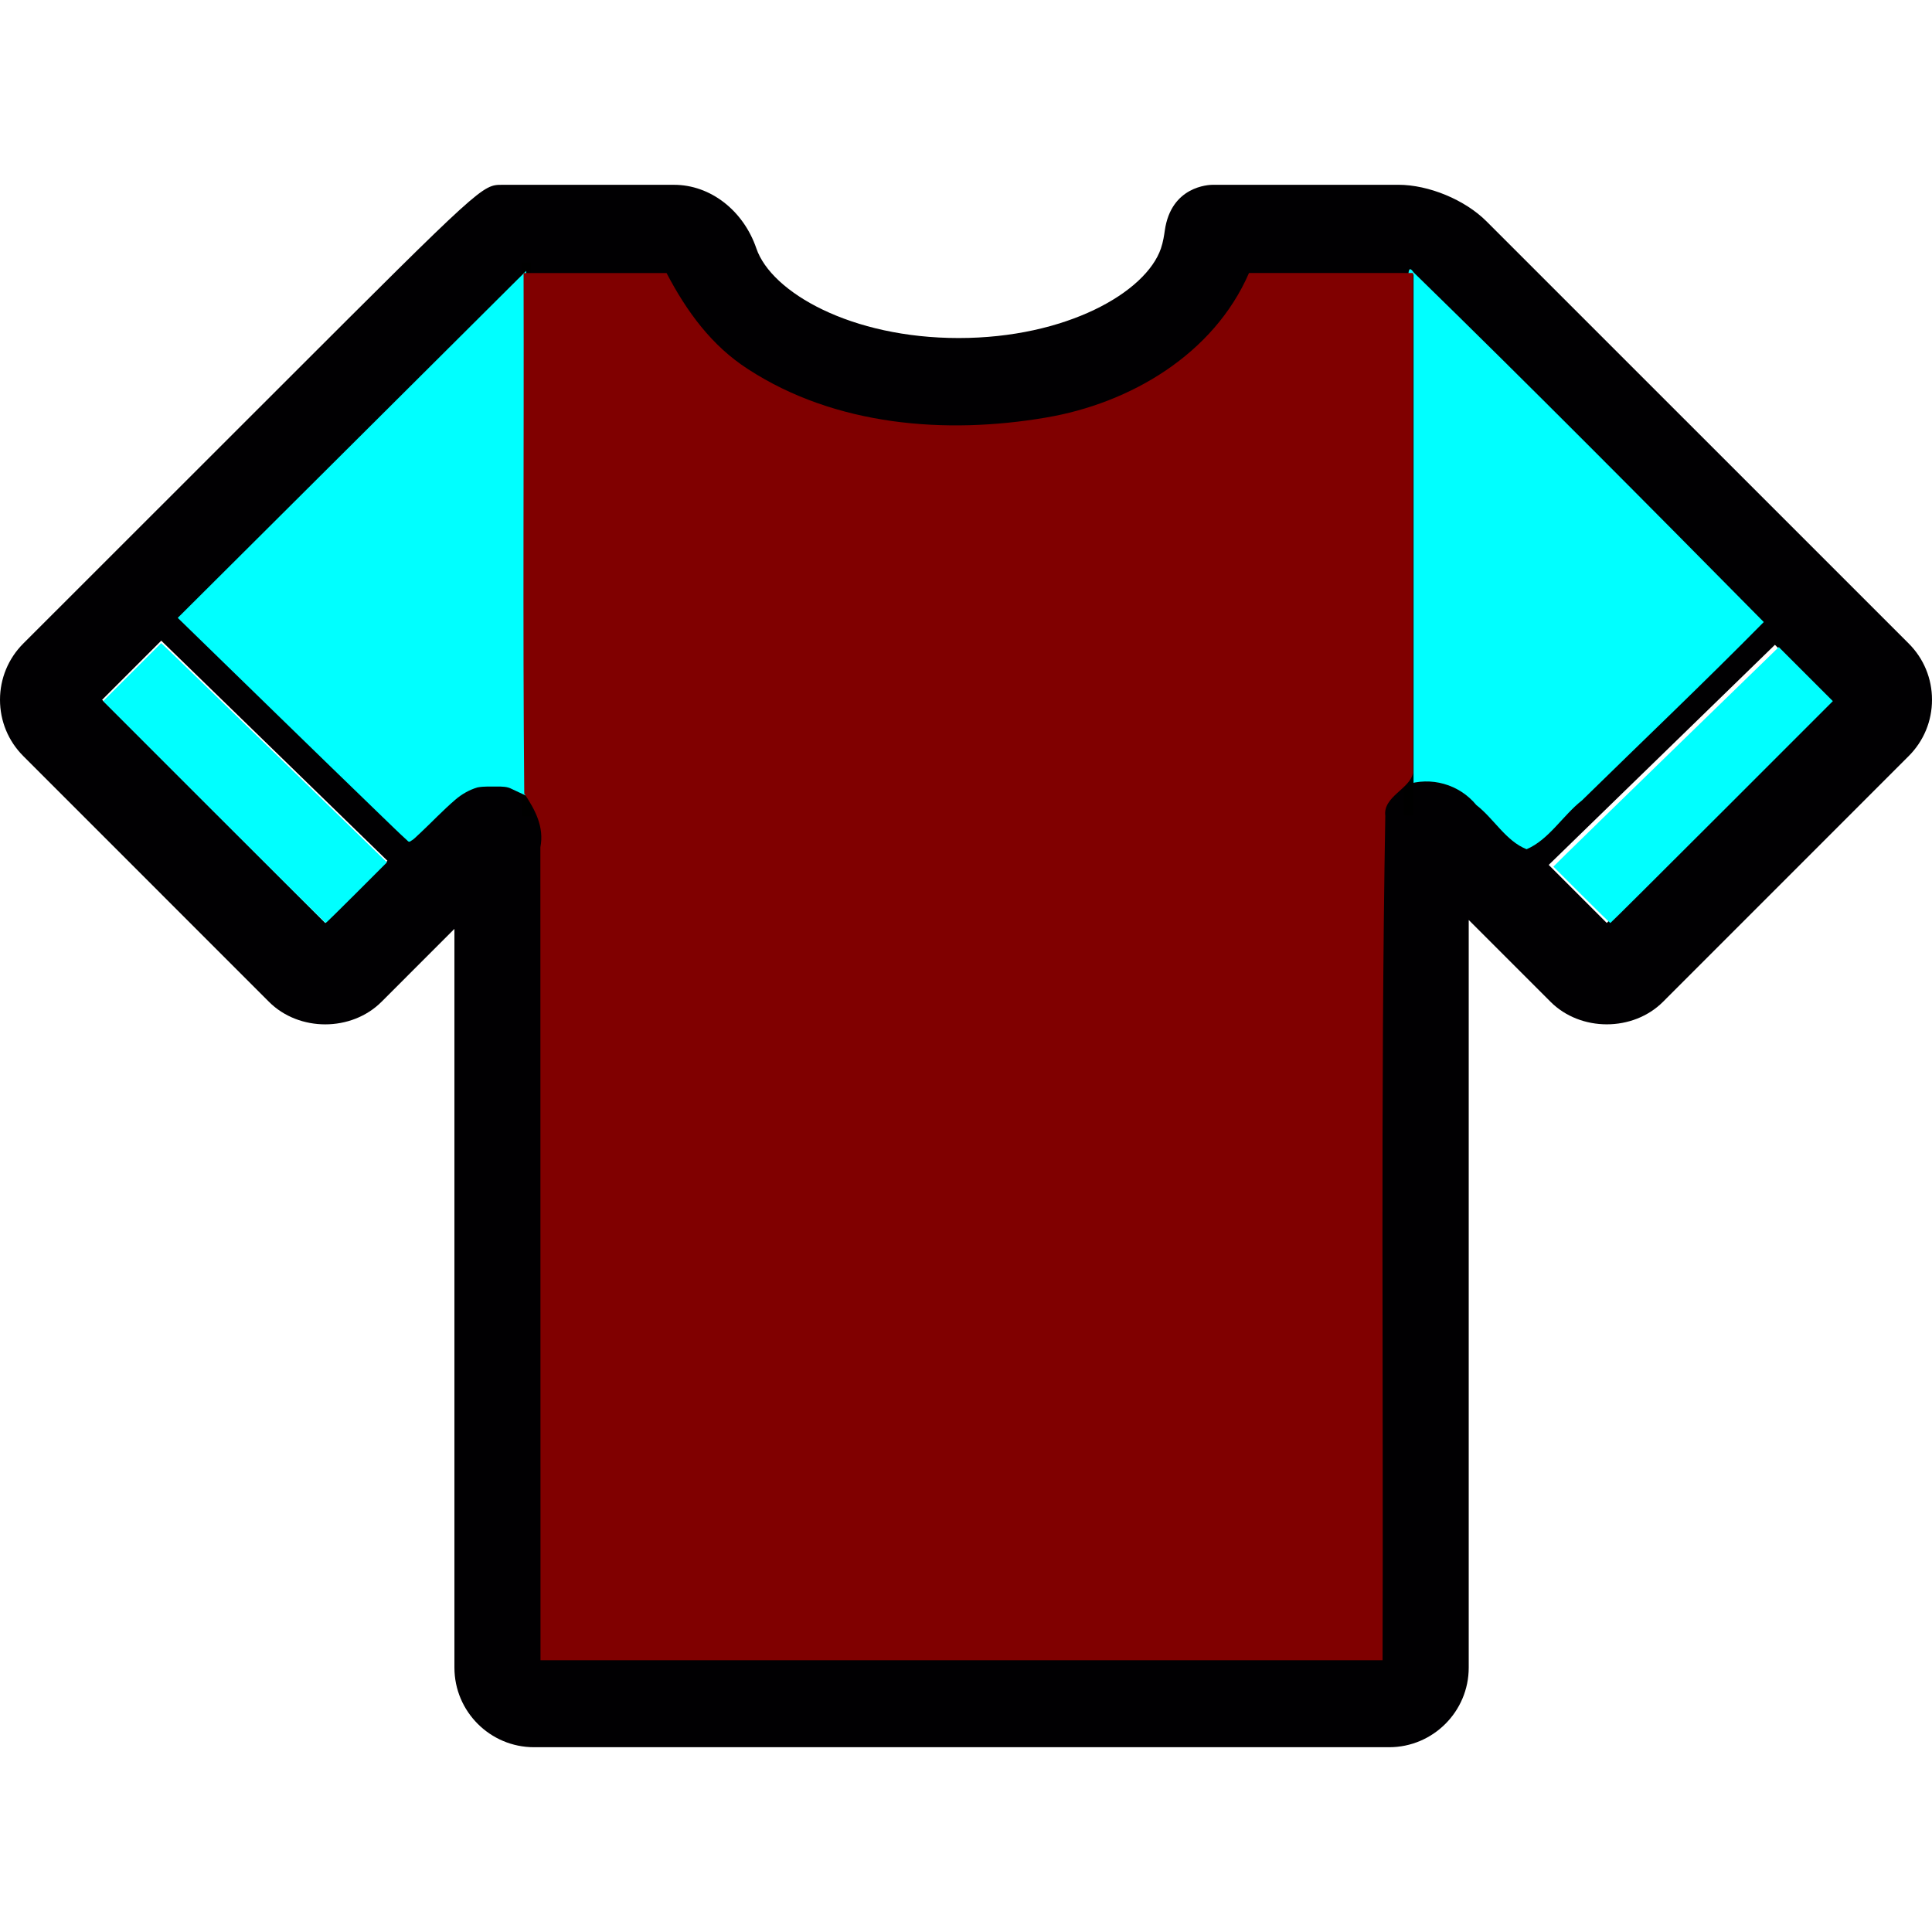 <?xml version="1.0" encoding="UTF-8" standalone="no"?>
<!-- Uploaded to: SVG Repo, www.svgrepo.com, Generator: SVG Repo Mixer Tools -->

<svg
   height="800px"
   width="800px"
   version="1.1"
   id="Capa_1"
   viewBox="0 0 60.674 60.674"
   xml:space="preserve"
   sodipodi:docname="AVL.svg"
   inkscape:version="1.4 (86a8ad7, 2024-10-11)"
   xmlns:inkscape="http://www.inkscape.org/namespaces/inkscape"
   xmlns:sodipodi="http://sodipodi.sourceforge.net/DTD/sodipodi-0.dtd"
   xmlns="http://www.w3.org/2000/svg"
   xmlns:svg="http://www.w3.org/2000/svg"><defs
   id="defs2" /><sodipodi:namedview
   id="namedview2"
   pagecolor="#ffffff"
   bordercolor="#000000"
   borderopacity="0.25"
   inkscape:showpageshadow="2"
   inkscape:pageopacity="0.0"
   inkscape:pagecheckerboard="0"
   inkscape:deskcolor="#d1d1d1"
   showgrid="false"
   inkscape:zoom="0.504375"
   inkscape:cx="411.40025"
   inkscape:cy="270.63197"
   inkscape:window-width="1920"
   inkscape:window-height="1009"
   inkscape:window-x="-8"
   inkscape:window-y="-8"
   inkscape:window-maximized="1"
   inkscape:current-layer="Capa_1" />
<g
   id="g2">
	<g
   id="g1">
		<path
   style="fill:#010002;"
   d="M46.682,6.95c-0.675-0.675-1.813-1.147-2.768-1.147h-5.818c-0.134,0-1.318,0.04-1.516,1.438    c-0.02,0.14-0.05,0.351-0.121,0.56c-0.473,1.384-2.979,2.815-6.353,2.815s-5.88-1.432-6.353-2.815    c-0.408-1.194-1.446-1.997-2.584-1.997h-5.397c-0.627,0-0.627,0-6.953,6.322l-8.086,8.082C0.261,20.68,0.001,21.308,0,21.975    c0,0.669,0.259,1.297,0.732,1.77l7.714,7.716c0.944,0.945,2.59,0.945,3.536,0l2.289-2.29v23.2c0,1.379,1.122,2.5,2.5,2.5h26.854    c1.378,0,2.5-1.121,2.5-2.5V28.892l2.568,2.568c0.944,0.945,2.591,0.945,3.535,0l7.714-7.716c0.472-0.472,0.732-1.1,0.732-1.768    s-0.26-1.296-0.732-1.767L46.682,6.95z M10.214,28.985l-7.007-7.008c0.571-0.571,1.199-1.199,1.857-1.857l7.103,6.912    L10.214,28.985z M44.924,24.252c-0.894,0-1.799,0.692-1.799,2.018v25.601H17.271V26.548c0-1.325-0.905-2.017-1.799-2.017    c-0.367,0-0.919,0.115-1.469,0.664l-1.128,1.129l-7.103-6.911C9.87,15.316,14.91,10.28,16.39,8.805h4.536    c0.993,2.835,4.76,4.813,9.18,4.813s8.188-1.978,9.18-4.813h4.628c0.162,0.002,0.531,0.155,0.647,0.268l10.473,10.472    l-7.103,6.911l-1.538-1.54C45.844,24.367,45.291,24.252,44.924,24.252z M50.46,28.985l-1.823-1.823l7.104-6.912l1.727,1.727    L50.46,28.985z"
   id="path1" />
	</g>
</g>
<rect
   style="fill:#000000;stroke-width:0.076"
   id="rect2"
   width="0.301"
   height="16.992"
   x="16.39"
   y="8.646" /><rect
   style="fill:#000000;stroke-width:0.076"
   id="rect2-8"
   width="0.301"
   height="16.992"
   x="16.37"
   y="8.24" /><path
   id="path2"
   style="fill:#00ffff;stroke-width:0.038"
   d="M 16.264,8.765 C 12.705,12.312 9.144,15.858 5.582,19.404 c 2.141,2.082 4.277,4.17 6.425,6.246 0.26,0.248 0.514,0.503 0.781,0.743 0.035,0.044 0.073,0.057 0.116,0.016 0.111,-0.059 0.192,-0.161 0.287,-0.242 0.372,-0.349 0.722,-0.722 1.11,-1.054 0.202,-0.173 0.438,-0.309 0.694,-0.384 0.204,-0.04 0.413,-0.024 0.62,-0.028 0.154,0.001 0.316,-5.35e-4 0.456,0.076 0.151,0.07 0.302,0.141 0.453,0.212 0,-5.494 0,-10.988 0,-16.482 -0.086,0.086 -0.173,0.172 -0.259,0.258 z" /><path
   style="fill:#00ffff;stroke-width:0.496"
   d="m 88.476,335.564 -45.847,-45.849 11.985,-11.985 11.985,-11.985 4.619,4.392 c 2.54,2.416 23.531,22.798 46.647,45.294 l 42.028,40.902 -12.532,12.539 c -6.893,6.897 -12.646,12.539 -12.785,12.539 -0.139,0 -20.883,-20.632 -46.099,-45.849 z"
   id="path3"
   transform="scale(0.076)" /><path
   id="path4"
   style="fill:#00ffff;stroke-width:0.038"
   d="m 44.219,8.715 c -0.127,3 -0.037,6.013 -0.069,9.018 -0.001,2.305 -9.99e-4,4.61 -9.85e-4,6.916 0.782,-0.268 1.672,-0.026 2.216,0.634 0.549,0.424 0.924,1.127 1.577,1.387 0.699,-0.297 1.137,-1.06 1.737,-1.531 1.905,-1.867 3.84,-3.705 5.712,-5.604 C 51.752,15.851 48.103,12.171 44.396,8.556 44.23,8.317 44.239,8.554 44.219,8.715 Z" /><rect
   style="fill:#000000;stroke-width:0.076"
   id="rect2-8-1"
   width="0.301"
   height="16.992"
   x="44.091"
   y="8.619" /><path
   style="fill:#00ffff;stroke-width:0.496"
   d="m 653.531,369.764 -11.641,-11.649 4.953,-4.917 c 2.724,-2.704 23.682,-23.12 46.572,-45.368 l 41.619,-40.451 11.168,11.168 11.168,11.168 -45.847,45.849 c -25.216,25.217 -45.96,45.849 -46.099,45.849 -0.139,0 -5.491,-5.242 -11.893,-11.649 z"
   id="path5"
   transform="scale(0.076)" /><path
   style="fill:#00ffff;stroke-width:1.402"
   d="m 227.799,512.061 -0.017,-171.388 -3.488,-6.101 -3.488,-6.101 V 222.766 117.063 H 247.98 275.153 l 3.805,7.777 c 2.093,4.278 7.274,11.524 11.514,16.103 42.191,45.572 139.72,52.669 196.248,14.281 10.819,-7.347 23.565,-21.203 28.202,-30.656 l 3.681,-7.506 h 31.252 31.252 v 102.31 102.31 l -3.436,2.251 c -1.89,1.238 -4.729,4.922 -6.309,8.186 -2.848,5.883 -2.873,7.42 -2.873,178.632 V 683.449 H 398.153 227.816 Z"
   id="path6"
   transform="scale(0.076)" /><path
   id="path7"
   style="fill:#800000;stroke-width:0.106"
   d="m 16.443,8.727 c 0.014,5.396 -0.029,10.808 0.021,16.193 0.345,0.516 0.631,1.048 0.506,1.689 0.001,8.51 0.003,17.02 0.004,25.53 8.815,0 17.63,0 26.445,0 0.029,-8.839 -0.066,-17.68 0.086,-26.518 -0.079,-0.606 0.782,-0.848 0.871,-1.35 0,-5.232 0,-10.465 0,-15.697 -1.717,0 -3.435,-1e-7 -5.152,0 -1.107,2.548 -3.725,4.094 -6.385,4.541 -3.137,0.534 -6.6,0.262 -9.341,-1.518 -1.153,-0.738 -1.938,-1.824 -2.565,-3.022 -1.497,-1e-7 -2.993,-1e-7 -4.49,0 v 0.1 z" /></svg>
